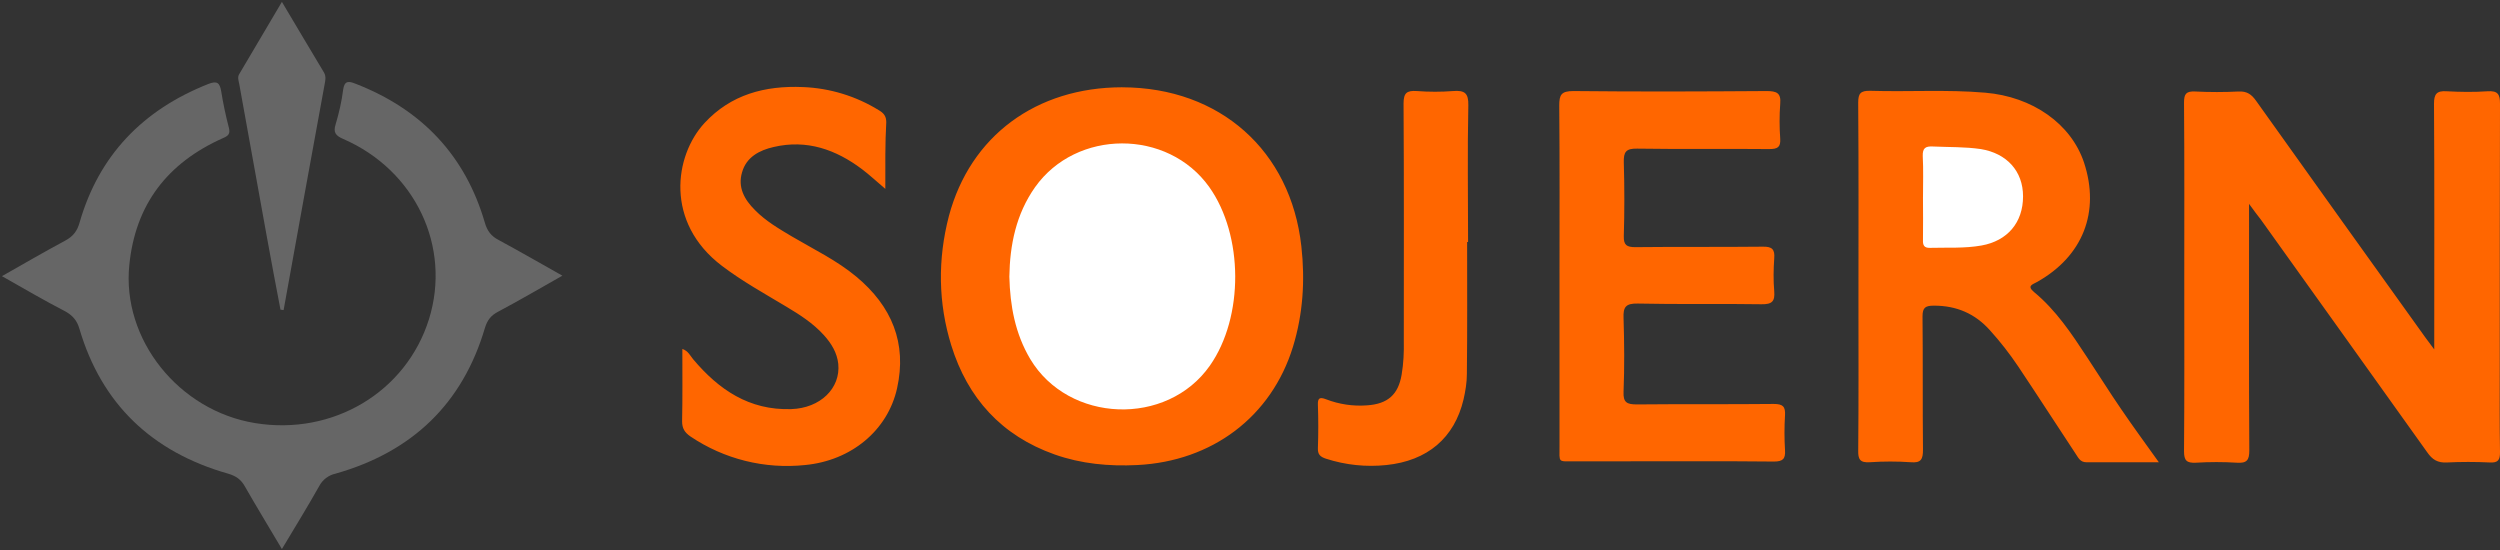 <svg width="100px" height="22px" viewBox="0 0 100 22" version="1.1" xmlns="http://www.w3.org/2000/svg" xmlns:xlink="http://www.w3.org/1999/xlink">
    <rect x="0" y="0" width="100" height="22" fill="#333333" stroke="none"/>
    <g id="Page-1" stroke="none" stroke-width="1" fill="none" fill-rule="evenodd">
        <g id="sojern">
            <path d="M89.962,8.154 L89.962,8.754 C89.962,11.843 89.952,14.932 89.972,18.021 C89.972,18.405 89.875,18.536 89.472,18.508 C88.929,18.475 88.384,18.475 87.841,18.508 C87.466,18.527 87.361,18.424 87.361,18.049 C87.38,15.756 87.371,13.462 87.371,11.169 C87.371,8.809 87.38,6.459 87.361,4.1 C87.361,3.754 87.447,3.642 87.811,3.66 C88.388,3.689 88.964,3.689 89.539,3.66 C89.875,3.642 90.058,3.773 90.239,4.026 C92.495,7.19 94.75,10.345 97.015,13.5 C97.102,13.621 97.198,13.743 97.37,13.977 L97.37,13.369 C97.37,10.298 97.38,7.227 97.36,4.147 C97.36,3.763 97.466,3.623 97.87,3.651 C98.407,3.679 98.954,3.689 99.501,3.651 C99.914,3.623 100,3.773 100,4.147 C99.99,7.677 99.99,11.197 99.99,14.726 C99.99,15.849 99.98,16.973 100,18.096 C100,18.396 99.923,18.517 99.597,18.499 C99.021,18.471 98.445,18.471 97.869,18.499 C97.505,18.517 97.294,18.386 97.092,18.096 C94.875,14.988 92.649,11.88 90.432,8.781 C90.298,8.613 90.172,8.444 89.962,8.154 Z M44.894,3.492 C48.8,3.502 51.631,6.029 52.054,9.849 C52.207,11.215 52.121,12.563 51.718,13.874 C50.854,16.674 48.484,18.452 45.489,18.602 C44.357,18.658 43.253,18.555 42.189,18.18 C40.048,17.422 38.704,15.915 38.052,13.818 C37.524,12.114 37.505,10.373 37.956,8.641 C38.81,5.439 41.449,3.491 44.894,3.491 L44.894,3.492 Z M86.353,18.49 L83.455,18.49 C83.205,18.49 83.129,18.302 83.033,18.162 C82.265,17.001 81.507,15.822 80.729,14.66 C80.387,14.15 80.009,13.665 79.597,13.21 C79.002,12.545 78.263,12.226 77.361,12.226 C77.015,12.226 76.901,12.301 76.901,12.657 C76.919,14.436 76.901,16.214 76.919,17.993 C76.919,18.368 76.843,18.527 76.429,18.489 C75.886,18.452 75.342,18.452 74.799,18.489 C74.395,18.517 74.319,18.368 74.329,18.012 C74.347,15.999 74.338,13.986 74.338,11.974 C74.338,9.352 74.348,6.731 74.328,4.11 C74.328,3.745 74.415,3.623 74.808,3.632 C76.344,3.679 77.879,3.576 79.405,3.707 C81.305,3.867 82.841,4.952 83.359,6.497 C84.012,8.472 83.321,10.251 81.478,11.281 C81.296,11.384 81.065,11.431 81.363,11.683 C82.236,12.404 82.86,13.34 83.474,14.277 C83.934,14.969 84.376,15.681 84.846,16.364 C85.316,17.057 85.806,17.722 86.353,18.489 L86.353,18.49 Z M62.38,11.056 C62.38,8.781 62.39,6.497 62.37,4.222 C62.37,3.792 62.447,3.642 62.937,3.642 C65.509,3.67 68.09,3.66 70.662,3.642 C71.065,3.642 71.248,3.717 71.209,4.147 C71.175,4.614 71.175,5.084 71.209,5.551 C71.229,5.889 71.104,5.963 70.768,5.963 C69.012,5.945 67.246,5.973 65.489,5.945 C65.029,5.935 64.942,6.085 64.952,6.497 C64.981,7.48 64.981,8.463 64.952,9.446 C64.942,9.802 65.067,9.886 65.412,9.886 C67.112,9.867 68.8,9.886 70.499,9.867 C70.883,9.857 70.999,9.97 70.969,10.335 C70.94,10.766 70.931,11.206 70.969,11.646 C70.999,12.039 70.902,12.18 70.451,12.17 C68.801,12.142 67.159,12.18 65.509,12.142 C65.029,12.132 64.923,12.282 64.942,12.722 C64.972,13.706 64.981,14.689 64.942,15.672 C64.923,16.102 65.077,16.177 65.48,16.177 C67.303,16.158 69.127,16.177 70.95,16.158 C71.315,16.158 71.42,16.261 71.401,16.608 C71.372,17.076 71.372,17.544 71.401,18.012 C71.421,18.358 71.315,18.462 70.951,18.462 C69.031,18.442 67.111,18.452 65.191,18.452 L62.985,18.452 C62.303,18.452 62.38,18.527 62.38,17.843 L62.38,11.056 Z M35.413,7.555 C35.058,7.255 34.779,6.993 34.482,6.769 C33.436,5.982 32.274,5.57 30.95,5.879 C30.374,6.01 29.856,6.282 29.683,6.89 C29.501,7.499 29.779,7.986 30.202,8.407 C30.624,8.837 31.152,9.147 31.67,9.455 C32.543,9.97 33.464,10.41 34.251,11.065 C35.671,12.245 36.286,13.725 35.883,15.531 C35.509,17.216 34.05,18.424 32.207,18.601 C30.591,18.772 28.967,18.368 27.62,17.46 C27.39,17.3 27.284,17.141 27.284,16.851 C27.304,15.896 27.294,14.951 27.294,13.958 C27.524,14.033 27.61,14.23 27.726,14.37 C28.743,15.578 29.962,16.42 31.651,16.364 C32.811,16.327 33.628,15.531 33.531,14.557 C33.484,14.108 33.253,13.734 32.956,13.406 C32.524,12.929 31.996,12.591 31.449,12.264 C30.576,11.74 29.693,11.253 28.877,10.634 C26.583,8.894 26.977,6.226 28.177,4.924 C29.232,3.782 30.595,3.417 32.121,3.483 C33.195,3.525 34.24,3.844 35.154,4.409 C35.345,4.522 35.451,4.643 35.451,4.887 C35.403,5.739 35.413,6.6 35.413,7.555 Z M58.685,9.68 C58.685,11.44 58.695,13.2 58.675,14.96 C58.675,15.297 58.618,15.643 58.541,15.98 C58.177,17.516 57.101,18.433 55.451,18.602 C54.635,18.686 53.829,18.602 53.042,18.349 C52.812,18.274 52.706,18.18 52.716,17.928 C52.736,17.348 52.736,16.776 52.716,16.196 C52.706,15.934 52.774,15.868 53.042,15.971 C53.564,16.173 54.125,16.256 54.683,16.214 C55.509,16.158 55.931,15.784 56.065,14.988 C56.142,14.538 56.161,14.089 56.152,13.64 C56.152,10.476 56.162,7.311 56.142,4.147 C56.142,3.717 56.267,3.614 56.679,3.642 C57.159,3.679 57.639,3.679 58.119,3.642 C58.589,3.604 58.743,3.726 58.733,4.212 C58.695,6.038 58.723,7.864 58.723,9.68 L58.685,9.68 Z" id="Shape" fill="#FF6600" fill-rule="nonzero"></path>
            <path d="M11.219,12.386 C11.035,11.429 10.856,10.47 10.681,9.511 C10.307,7.461 9.942,5.411 9.568,3.351 C9.539,3.211 9.491,3.08 9.578,2.949 C10.134,2.013 10.691,1.067 11.276,0.075 C11.862,1.058 12.409,1.985 12.966,2.911 C13.033,3.033 13.023,3.146 13.004,3.267 C12.446,6.312 11.893,9.357 11.344,12.404 C11.296,12.394 11.257,12.394 11.219,12.386 Z M0.077,11.047 C0.95,10.551 1.775,10.073 2.61,9.624 C2.927,9.455 3.09,9.24 3.186,8.894 C3.954,6.226 5.701,4.4 8.33,3.36 C8.685,3.22 8.79,3.313 8.848,3.65 C8.925,4.137 9.031,4.633 9.155,5.11 C9.213,5.345 9.145,5.429 8.925,5.522 C6.689,6.515 5.413,8.19 5.173,10.596 C4.866,13.564 7.14,16.429 10.211,16.925 C13.321,17.43 16.248,15.68 17.159,12.768 C18.061,9.866 16.612,6.814 13.733,5.56 C13.426,5.429 13.321,5.298 13.426,4.97 C13.56,4.52 13.666,4.062 13.724,3.603 C13.772,3.219 13.944,3.238 14.223,3.35 C16.881,4.38 18.618,6.234 19.395,8.911 C19.491,9.239 19.645,9.445 19.952,9.604 C20.787,10.054 21.612,10.531 22.495,11.027 C21.603,11.533 20.768,12.019 19.923,12.469 C19.635,12.619 19.491,12.806 19.395,13.124 C18.503,16.139 16.497,18.076 13.417,18.947 C13.142,19.008 12.907,19.186 12.774,19.434 C12.304,20.267 11.804,21.082 11.276,21.962 C10.768,21.1 10.269,20.286 9.798,19.462 C9.645,19.182 9.443,19.041 9.127,18.947 C6.065,18.077 4.06,16.147 3.177,13.152 C3.081,12.825 2.917,12.628 2.62,12.459 C1.785,12.029 0.97,11.551 0.077,11.046 L0.077,11.047 Z" id="Path-2" fill="#666666"></path>
            <path d="M40.374,11.066 C40.394,9.792 40.643,8.566 41.401,7.489 C43.051,5.159 46.708,5.149 48.369,7.48 C49.741,9.409 49.76,12.676 48.397,14.623 C46.679,17.076 42.745,16.926 41.209,14.361 C40.605,13.341 40.403,12.236 40.374,11.066 Z M76.92,7.883 C76.92,7.34 76.939,6.787 76.91,6.244 C76.9,5.926 77.015,5.842 77.322,5.86 C77.956,5.889 78.599,5.87 79.232,5.963 C80.269,6.132 80.922,6.843 80.922,7.854 C80.922,8.903 80.298,9.634 79.261,9.82 C78.58,9.942 77.889,9.895 77.207,9.914 C76.967,9.924 76.91,9.811 76.919,9.605 C76.929,9.043 76.919,8.463 76.919,7.883 L76.92,7.883 Z" id="Shape" fill="#FFFFFF" fill-rule="nonzero"></path>
        </g>
    </g>
</svg>
